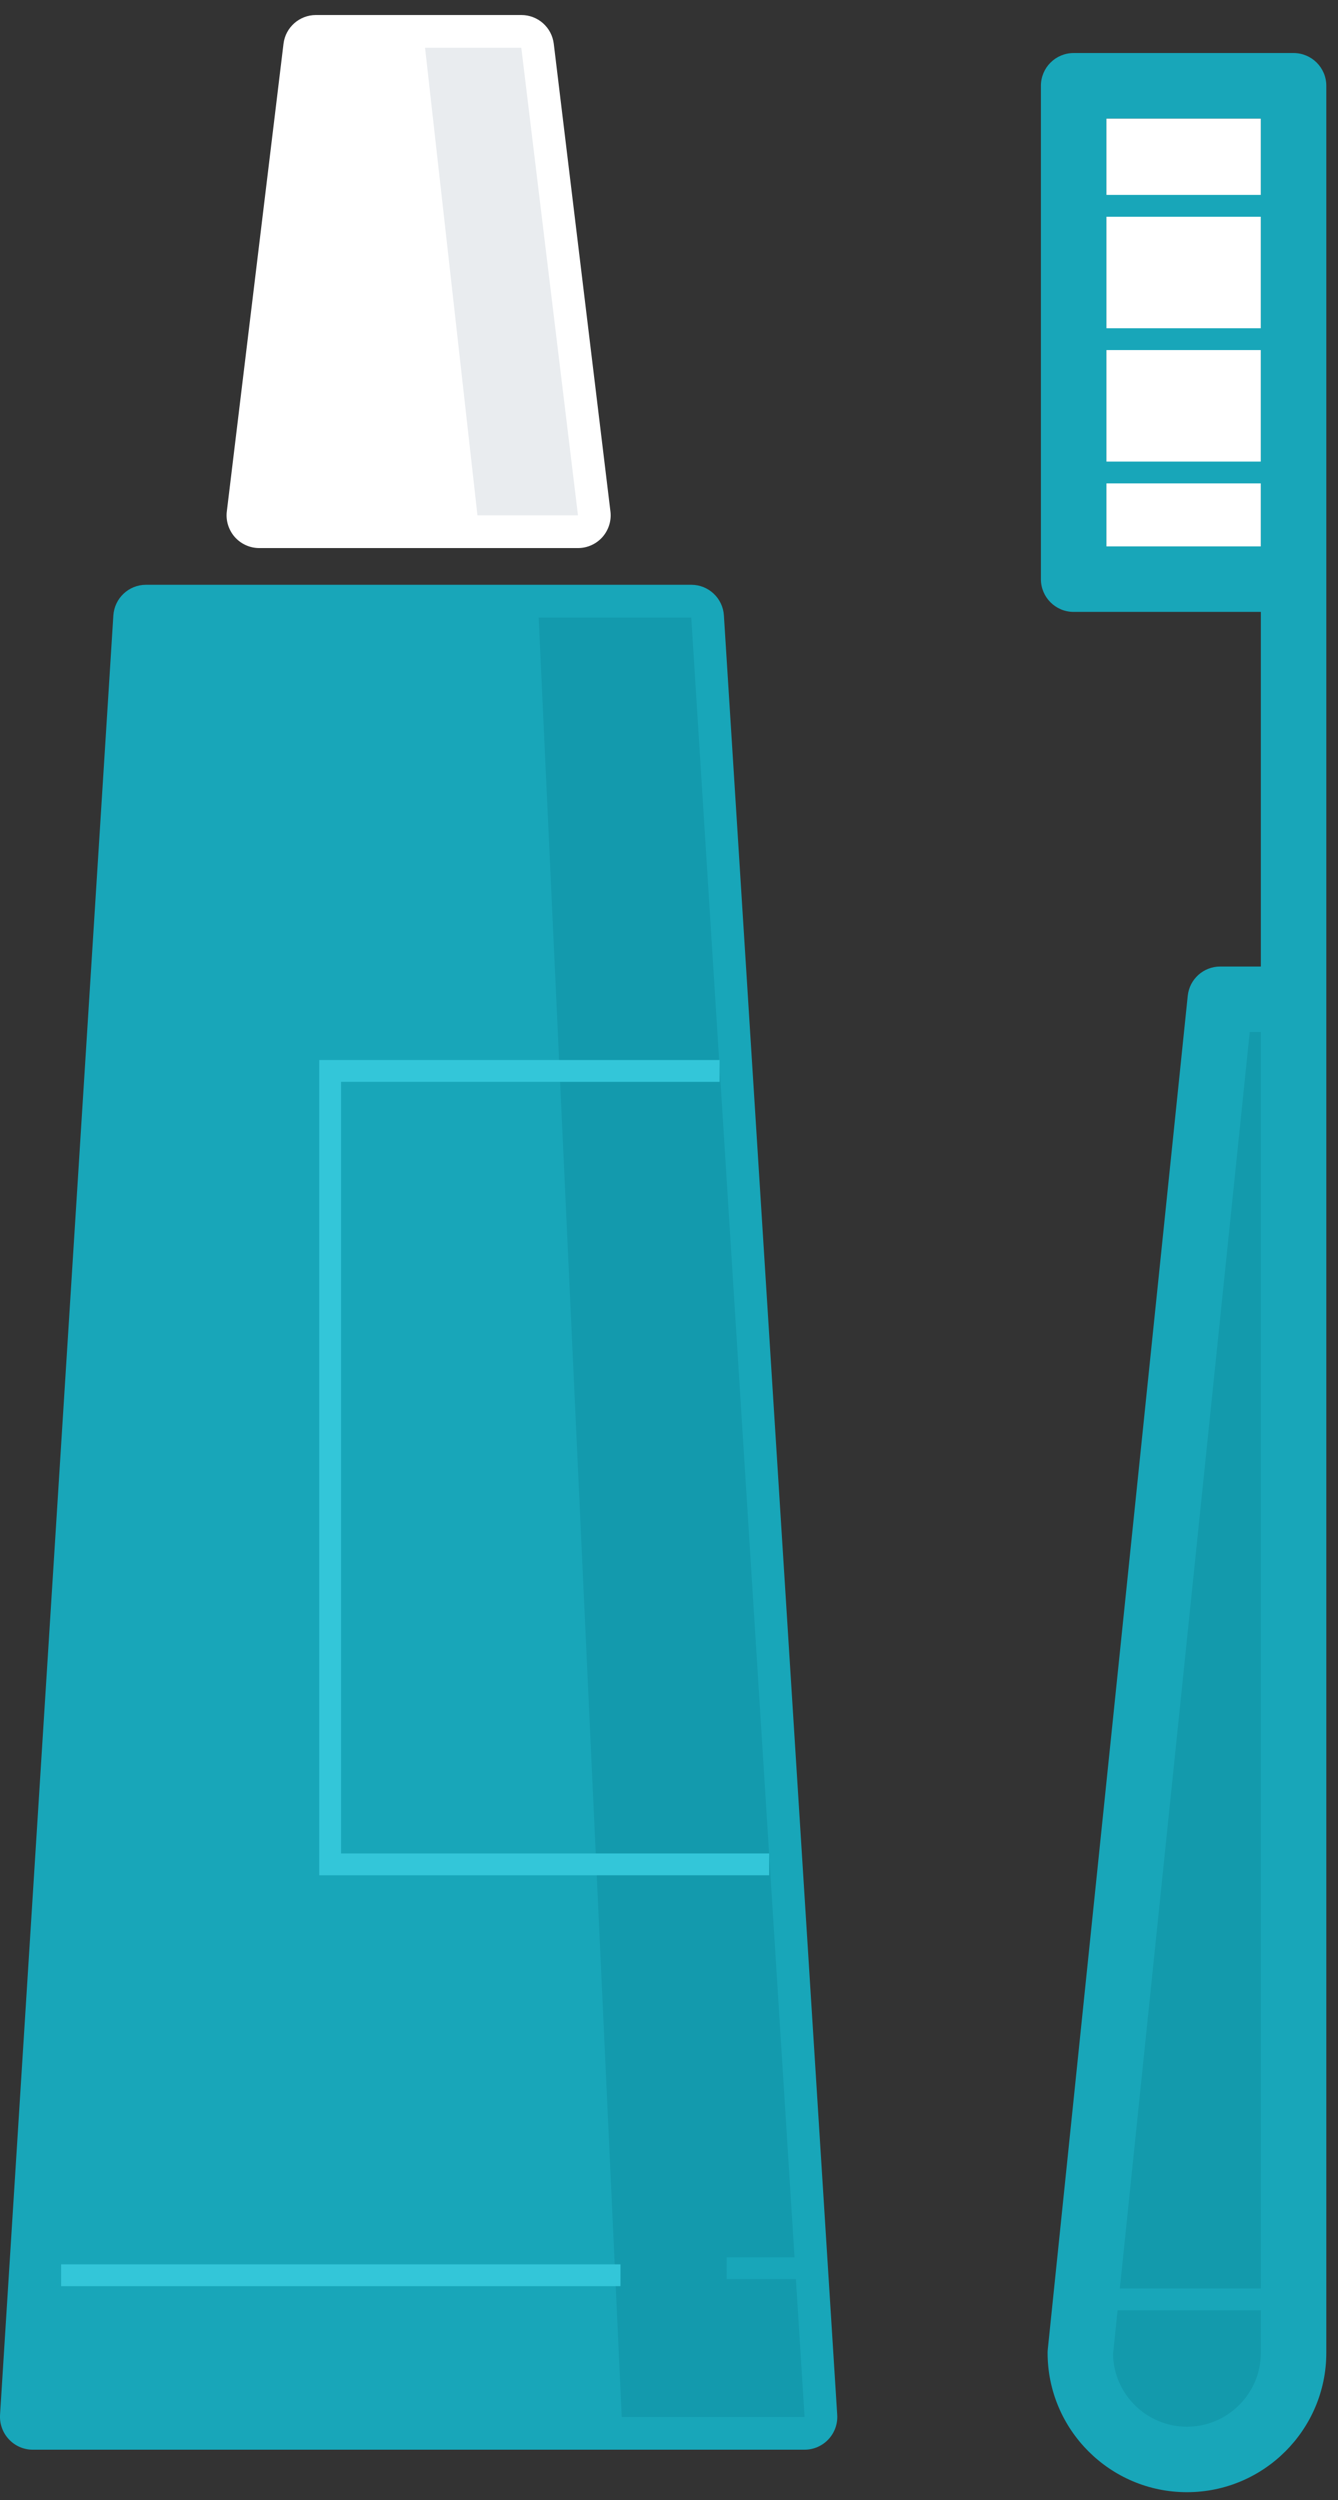 <?xml version="1.0" encoding="UTF-8" standalone="no"?>
<svg width="76px" height="142px" viewBox="0 0 76 142" version="1.1" xmlns="http://www.w3.org/2000/svg" xmlns:xlink="http://www.w3.org/1999/xlink">
    <rect x="0" y="0" width="76" height="142" fill="#333333" stroke="none"/>
    <!-- Generator: sketchtool 40 (33762) - http://www.bohemiancoding.com/sketch -->
    <title>7514AA00-8416-4369-B33A-D054C04DB111</title>
    <desc>Created with sketchtool.</desc>
    <defs></defs>
    <g id="Main-Screens" stroke="none" stroke-width="1" fill="none" fill-rule="evenodd">
        <g id="Onboarding---Products---Empty" transform="translate(-560, -61)">
            <g id="icon_onboarding_products" transform="translate(559, 61)">
                <g id="Group-20" transform="translate(0, 0.714)">
                    <g id="Paste">
                        <path d="M46.701,138.427 L2.859,138.427 C2.347,138.427 1.855,138.215 1.505,137.838 C1.154,137.465 0.973,136.962 1.002,136.45 L7.439,34.243 C7.502,33.265 8.312,32.501 9.293,32.501 L40.265,32.501 C41.246,32.501 42.059,33.265 42.118,34.243 L48.555,136.45 C48.588,136.962 48.406,137.465 48.056,137.838 C47.703,138.215 47.214,138.427 46.701,138.427 L46.701,138.427 Z" id="Fill-2" fill="#18A6B9"></path>
                        <polygon id="Fill-1" fill="#139AAD" points="40.265 34.361 31.597 34.361 36.316 136.568 46.701 136.568"></polygon>
                        <path d="M33.829,30.416 L15.728,30.416 C15.196,30.416 14.691,30.188 14.337,29.791 C13.987,29.391 13.818,28.862 13.884,28.333 L17.103,1.775 C17.215,0.84 18.008,0.139 18.947,0.139 L30.611,0.139 C31.553,0.139 32.342,0.84 32.455,1.775 L35.673,28.333 C35.739,28.862 35.571,29.391 35.22,29.791 C34.867,30.188 34.361,30.416 33.829,30.416 L33.829,30.416 Z" id="Fill-7" fill="#FFFFFF"></path>
                        <polygon id="Fill-5" fill="#E9ECEF" points="30.611 1.999 25.143 1.999 28.12 28.557 33.83 28.557"></polygon>
                        <polygon id="Fill-9" fill="#33C6D9" points="44.689 105.801 19.133 105.801 19.133 59.495 41.874 59.495 41.874 60.734 20.372 60.734 20.372 104.562 44.689 104.562"></polygon>
                        <polygon id="Fill-11" fill="#18A6B9" points="42.275 128.738 47.905 128.738 47.905 127.499 42.275 127.499"></polygon>
                        <polygon id="Fill-13" fill="#33C6D9" points="4.47 129.138 36.244 129.138 36.244 127.899 4.47 127.899"></polygon>
                    </g>
                    <polygon id="Path" fill="#FFFFFF" points="63.842 30.323 72.618 30.323 72.618 6.016 63.842 6.016"></polygon>
                    <g id="Brush" transform="translate(60, 2)">
                        <polygon id="Triangle" fill="#139AAC" points="10.79 54.177 14.5 53.286 13 128.286 4 128.286"></polygon>
                        <path d="M2.363,128.408 L2.363,130.92 C2.363,134.269 5.076,136.98 8.42,136.98 C11.764,136.98 14.476,134.269 14.476,130.92 L14.476,128.408 L2.363,128.408 Z" id="Fill-14" fill="#139AAC"></path>
                        <path d="M3.842,28.323 L12.618,28.323 L12.618,4.016 L3.842,4.016 L3.842,28.323 Z M4.222,131.009 C4.268,133.284 6.132,135.122 8.419,135.122 C10.735,135.122 12.618,133.237 12.618,130.923 L12.618,55.903 L11.987,55.903 L4.222,131.009 Z M8.419,138.841 C4.054,138.841 0.505,135.29 0.505,130.923 C0.505,130.857 0.508,130.794 0.515,130.732 L8.465,53.85 C8.561,52.902 9.36,52.184 10.312,52.184 L12.618,52.184 L12.618,32.042 L1.985,32.042 C0.957,32.042 0.125,31.209 0.125,30.185 L0.125,2.159 C0.125,1.131 0.957,0.298 1.985,0.298 L14.475,0.298 C15.503,0.298 16.336,1.131 16.336,2.159 L16.336,130.923 C16.336,135.29 12.784,138.841 8.419,138.841 L8.419,138.841 Z" id="Fill-15" fill="#18A6B9"></path>
                        <polygon id="Fill-16" fill="#18A6B9" points="1.982 24.743 14.475 24.743 14.475 23.504 1.982 23.504"></polygon>
                        <polygon id="Fill-17" fill="#18A6B9" points="1.982 17.17 14.475 17.17 14.475 15.93 1.982 15.93"></polygon>
                        <polygon id="Fill-18" fill="#18A6B9" points="1.982 9.597 14.475 9.597 14.475 8.357 1.982 8.357"></polygon>
                        <polygon id="Fill-19" fill="#18A6B9" points="2.742 128.51 14.855 128.51 14.855 127.271 2.742 127.271"></polygon>
                    </g>
                </g>
            </g>
        </g>
    </g>
</svg>